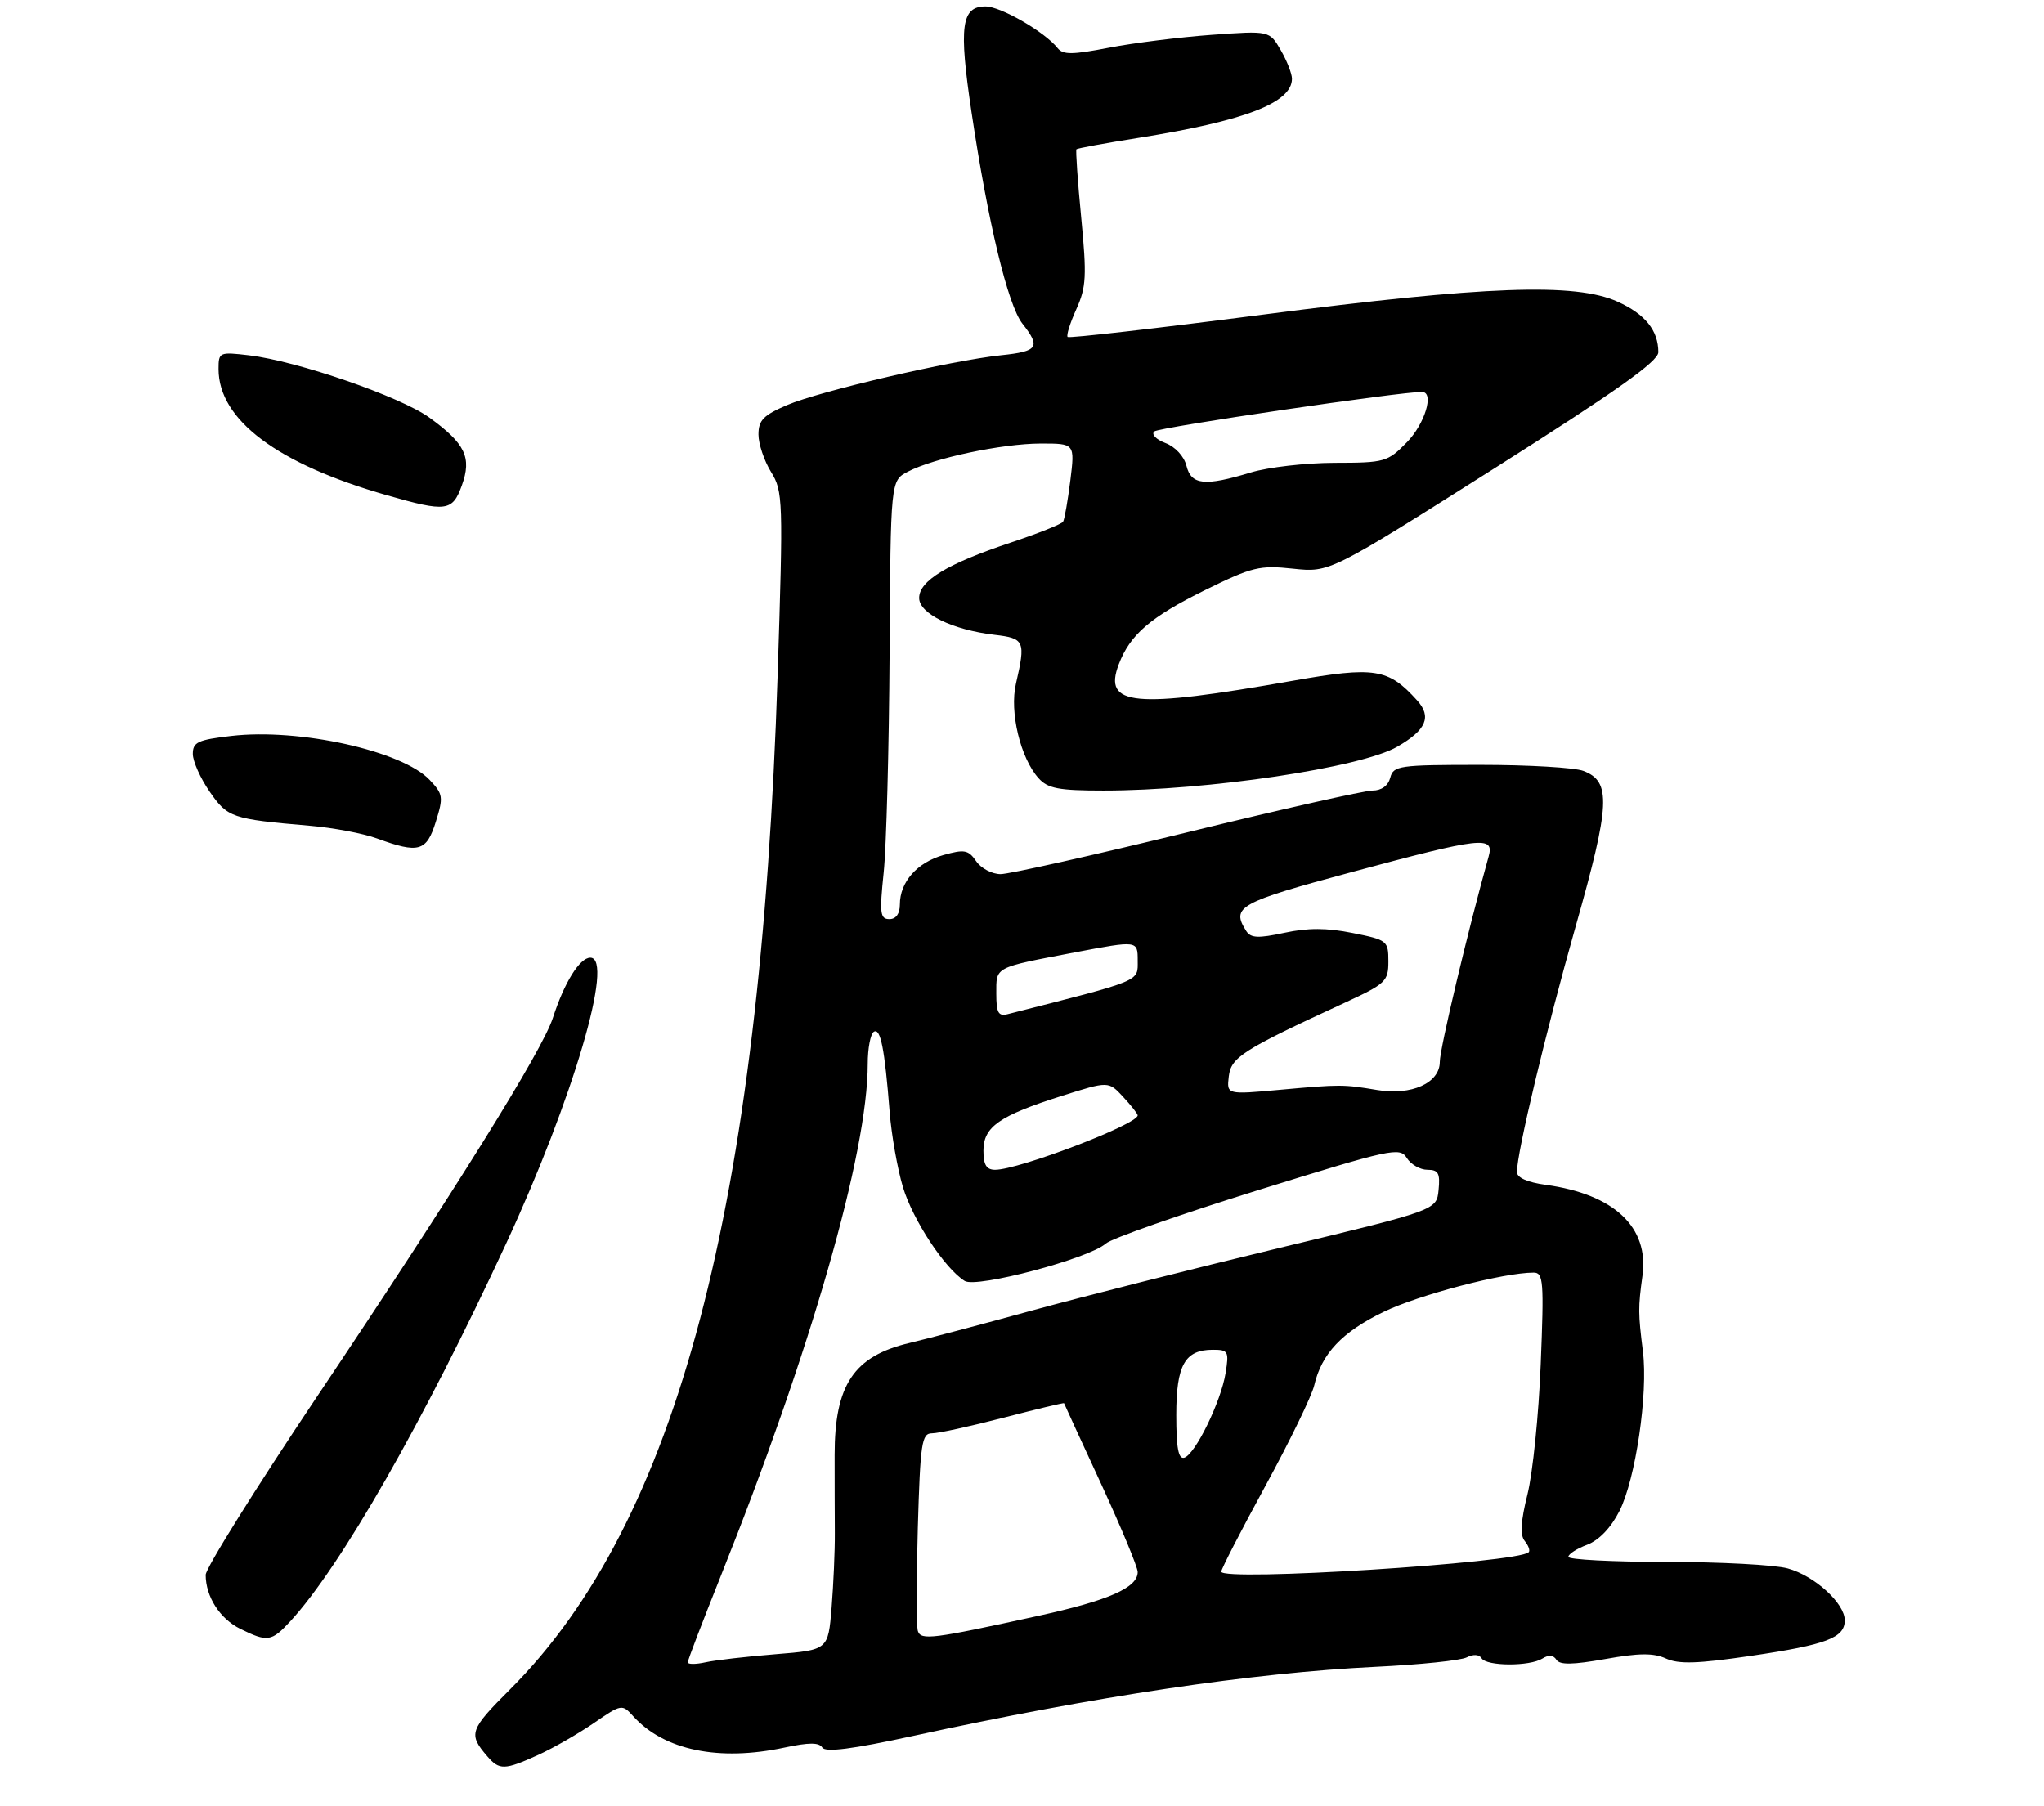 <?xml version="1.0" encoding="UTF-8" standalone="no"?>
<!DOCTYPE svg PUBLIC "-//W3C//DTD SVG 1.1//EN" "http://www.w3.org/Graphics/SVG/1.1/DTD/svg11.dtd" >
<svg xmlns="http://www.w3.org/2000/svg" xmlns:xlink="http://www.w3.org/1999/xlink" version="1.1" viewBox="0 0 318 281">
 <g >
 <path fill="currentColor"
d=" M 83.75 273.03 C 86.08 271.97 89.96 269.74 92.37 268.09 C 96.69 265.12 96.78 265.10 98.51 267.01 C 103.31 272.32 111.85 274.08 122.07 271.89 C 125.86 271.08 127.43 271.08 127.93 271.89 C 128.41 272.67 132.59 272.14 142.06 270.08 C 170.44 263.90 194.84 260.26 214.00 259.33 C 220.88 259.00 227.26 258.34 228.19 257.86 C 229.21 257.34 230.13 257.39 230.50 258.00 C 231.28 259.26 238.00 259.28 239.97 258.04 C 240.93 257.43 241.69 257.50 242.14 258.23 C 242.65 259.05 244.66 259.02 249.74 258.12 C 255.02 257.17 257.25 257.16 259.19 258.04 C 261.17 258.94 264.09 258.85 272.37 257.63 C 284.14 255.90 287.00 254.82 287.00 252.10 C 287.00 249.44 282.32 245.18 278.13 244.02 C 276.13 243.46 267.64 243.01 259.25 243.01 C 250.86 243.00 244.00 242.65 244.00 242.22 C 244.00 241.79 245.31 240.94 246.92 240.34 C 248.76 239.64 250.62 237.71 251.94 235.11 C 254.46 230.17 256.43 216.81 255.60 210.24 C 254.86 204.32 254.85 203.44 255.53 198.50 C 256.58 190.93 251.13 185.80 240.48 184.34 C 237.63 183.95 236.00 183.23 236.00 182.35 C 236.00 179.30 240.49 160.53 245.15 144.08 C 250.52 125.13 250.69 121.59 246.34 119.94 C 244.98 119.42 237.78 119.00 230.34 119.00 C 217.65 119.00 216.78 119.12 216.29 121.00 C 215.96 122.25 214.93 123.00 213.52 123.00 C 212.28 123.00 199.31 125.92 184.69 129.50 C 170.07 133.07 157.01 136.00 155.67 136.00 C 154.34 136.00 152.63 135.10 151.87 133.99 C 150.66 132.23 150.05 132.11 146.78 133.03 C 142.68 134.19 140.00 137.22 140.00 140.72 C 140.00 142.16 139.40 143.00 138.37 143.00 C 136.93 143.00 136.82 142.10 137.48 135.75 C 137.90 131.76 138.31 116.41 138.40 101.64 C 138.56 74.79 138.56 74.79 141.21 73.40 C 145.24 71.28 155.86 69.03 161.87 69.01 C 167.23 69.00 167.23 69.00 166.52 74.75 C 166.12 77.91 165.62 80.80 165.39 81.17 C 165.16 81.54 161.50 83.00 157.24 84.42 C 147.38 87.71 143.00 90.36 143.00 93.04 C 143.00 95.47 148.19 98.00 154.75 98.77 C 159.40 99.31 159.59 99.74 158.06 106.36 C 157.03 110.77 158.76 117.97 161.59 121.09 C 163.02 122.68 164.72 123.00 171.69 123.00 C 187.85 123.00 211.77 119.43 217.39 116.17 C 221.91 113.56 222.78 111.52 220.46 108.96 C 215.98 104.00 213.89 103.67 201.16 105.91 C 176.34 110.29 171.59 109.84 174.05 103.37 C 175.80 98.74 179.00 95.99 187.50 91.80 C 194.84 88.19 195.97 87.92 201.19 88.48 C 206.87 89.08 206.87 89.08 232.44 72.90 C 251.42 60.89 258.00 56.23 258.00 54.80 C 258.00 51.42 255.96 48.88 251.67 46.94 C 245.11 43.96 231.08 44.47 196.50 48.95 C 180.00 51.09 166.32 52.65 166.10 52.43 C 165.87 52.20 166.48 50.26 167.45 48.11 C 169.00 44.67 169.09 42.97 168.21 33.85 C 167.66 28.16 167.33 23.38 167.47 23.22 C 167.60 23.07 171.94 22.27 177.11 21.45 C 193.68 18.81 201.00 15.99 201.00 12.25 C 201.00 11.46 200.21 9.45 199.25 7.79 C 197.50 4.77 197.50 4.77 188.50 5.42 C 183.55 5.78 176.36 6.68 172.53 7.42 C 166.81 8.53 165.37 8.54 164.53 7.47 C 162.54 4.96 155.69 1.00 153.33 1.00 C 149.56 1.00 149.15 4.08 151.14 17.41 C 153.71 34.62 156.80 47.48 159.06 50.35 C 161.95 54.02 161.51 54.67 155.75 55.27 C 148.00 56.08 127.52 60.85 122.43 63.03 C 118.77 64.60 118.00 65.39 118.00 67.60 C 118.00 69.06 118.88 71.68 119.95 73.42 C 121.82 76.45 121.86 77.70 120.98 105.04 C 118.31 187.67 105.35 236.84 79.39 262.80 C 73.04 269.14 72.82 269.78 75.81 273.25 C 77.69 275.44 78.49 275.42 83.75 273.03 Z  M 45.16 252.25 C 53.01 243.74 65.89 221.19 78.73 193.50 C 89.13 171.06 95.63 149.00 91.84 149.00 C 90.19 149.00 87.78 152.88 86.01 158.38 C 84.38 163.44 70.85 185.17 49.30 217.32 C 39.79 231.52 32.00 243.99 32.00 245.02 C 32.00 248.41 34.21 251.85 37.38 253.42 C 41.62 255.51 42.24 255.42 45.16 252.25 Z  M 67.80 127.86 C 69.00 124.02 68.94 123.56 66.85 121.35 C 62.61 116.83 46.57 113.27 35.98 114.50 C 30.79 115.10 30.00 115.47 30.00 117.29 C 30.00 118.45 31.18 121.09 32.62 123.17 C 35.42 127.22 36.05 127.43 48.15 128.47 C 51.81 128.78 56.53 129.67 58.65 130.45 C 65.15 132.83 66.36 132.49 67.80 127.86 Z  M 71.85 75.53 C 73.43 71.18 72.39 69.02 66.80 64.97 C 62.30 61.71 46.26 56.17 38.75 55.28 C 34.12 54.74 34.00 54.79 34.00 57.41 C 34.00 65.32 43.16 72.19 60.19 77.05 C 69.43 79.70 70.39 79.57 71.85 75.53 Z  M 107.00 258.63 C 107.00 258.30 109.30 252.29 112.11 245.27 C 126.18 210.09 135.00 179.36 135.00 165.52 C 135.00 163.10 135.43 160.85 135.95 160.53 C 136.99 159.89 137.63 163.11 138.41 173.00 C 138.69 176.57 139.62 181.84 140.48 184.71 C 142.03 189.83 146.99 197.37 150.09 199.30 C 151.94 200.45 169.46 195.80 172.03 193.48 C 172.89 192.70 183.52 188.97 195.66 185.19 C 216.49 178.72 217.79 178.43 218.87 180.17 C 219.50 181.17 220.94 182.00 222.07 182.00 C 223.78 182.00 224.07 182.54 223.81 185.14 C 223.50 188.28 223.50 188.28 199.07 194.15 C 185.64 197.38 168.31 201.77 160.57 203.89 C 152.83 206.02 144.26 208.29 141.51 208.94 C 132.83 210.99 129.85 215.45 129.85 226.35 C 129.85 230.28 129.86 235.75 129.88 238.50 C 129.90 241.25 129.67 246.47 129.38 250.11 C 128.84 256.71 128.84 256.71 120.67 257.37 C 116.18 257.73 111.26 258.29 109.75 258.63 C 108.24 258.96 107.00 258.96 107.00 258.63 Z  M 142.80 253.77 C 142.56 253.07 142.56 245.86 142.79 237.75 C 143.18 224.44 143.40 223.00 145.00 223.00 C 145.98 223.00 150.99 221.91 156.13 220.57 C 161.27 219.24 165.50 218.22 165.54 218.32 C 165.57 218.42 168.16 224.06 171.30 230.85 C 174.43 237.64 177.00 243.82 177.00 244.58 C 177.00 247.02 172.51 249.00 161.39 251.43 C 145.06 255.01 143.29 255.23 142.80 253.77 Z  M 190.00 244.52 C 190.00 244.11 193.10 238.09 196.89 231.14 C 200.68 224.19 204.08 217.18 204.46 215.56 C 205.60 210.61 208.79 207.23 215.29 204.09 C 220.78 201.44 233.93 198.00 238.60 198.00 C 240.12 198.00 240.22 199.34 239.70 212.25 C 239.39 220.09 238.46 229.19 237.64 232.49 C 236.58 236.77 236.46 238.84 237.22 239.76 C 237.80 240.47 238.08 241.25 237.83 241.50 C 236.17 243.17 190.00 246.08 190.00 244.52 Z  M 183.00 220.15 C 183.00 212.37 184.33 210.00 188.70 210.00 C 191.09 210.00 191.22 210.25 190.67 213.64 C 189.95 218.09 185.95 226.27 184.25 226.79 C 183.33 227.07 183.00 225.30 183.00 220.15 Z  M 153.00 179.02 C 153.00 175.31 155.45 173.59 165.21 170.50 C 172.46 168.20 172.46 168.20 174.73 170.65 C 175.98 172.00 177.00 173.29 177.00 173.53 C 177.00 174.93 158.49 182.00 154.82 182.00 C 153.47 182.00 153.00 181.24 153.00 179.02 Z  M 191.17 167.48 C 191.52 164.49 193.27 163.37 209.25 155.99 C 215.59 153.06 216.00 152.67 216.00 149.58 C 216.00 146.37 215.84 146.24 210.44 145.16 C 206.41 144.35 203.50 144.34 199.82 145.13 C 195.74 146.01 194.59 145.95 193.89 144.86 C 191.50 141.09 192.67 140.43 210.34 135.67 C 230.50 130.24 232.51 130.01 231.60 133.25 C 228.38 144.74 224.00 163.17 224.00 165.21 C 224.00 168.50 219.59 170.48 214.27 169.59 C 209.02 168.71 208.53 168.70 199.17 169.55 C 190.84 170.31 190.84 170.31 191.17 167.48 Z  M 155.00 154.59 C 155.00 150.36 154.57 150.59 167.25 148.17 C 177.00 146.32 177.00 146.32 177.00 149.43 C 177.00 152.78 177.86 152.42 156.75 157.79 C 155.32 158.15 155.00 157.56 155.00 154.59 Z  M 184.58 72.46 C 184.21 70.99 182.84 69.51 181.31 68.93 C 179.84 68.37 179.08 67.57 179.59 67.12 C 180.31 66.48 218.23 60.89 221.25 60.98 C 223.17 61.03 221.68 65.95 218.88 68.81 C 215.88 71.88 215.45 72.00 207.63 72.01 C 203.16 72.02 197.29 72.69 194.59 73.51 C 187.42 75.69 185.33 75.47 184.58 72.46 Z "/>
</g>
</svg>
